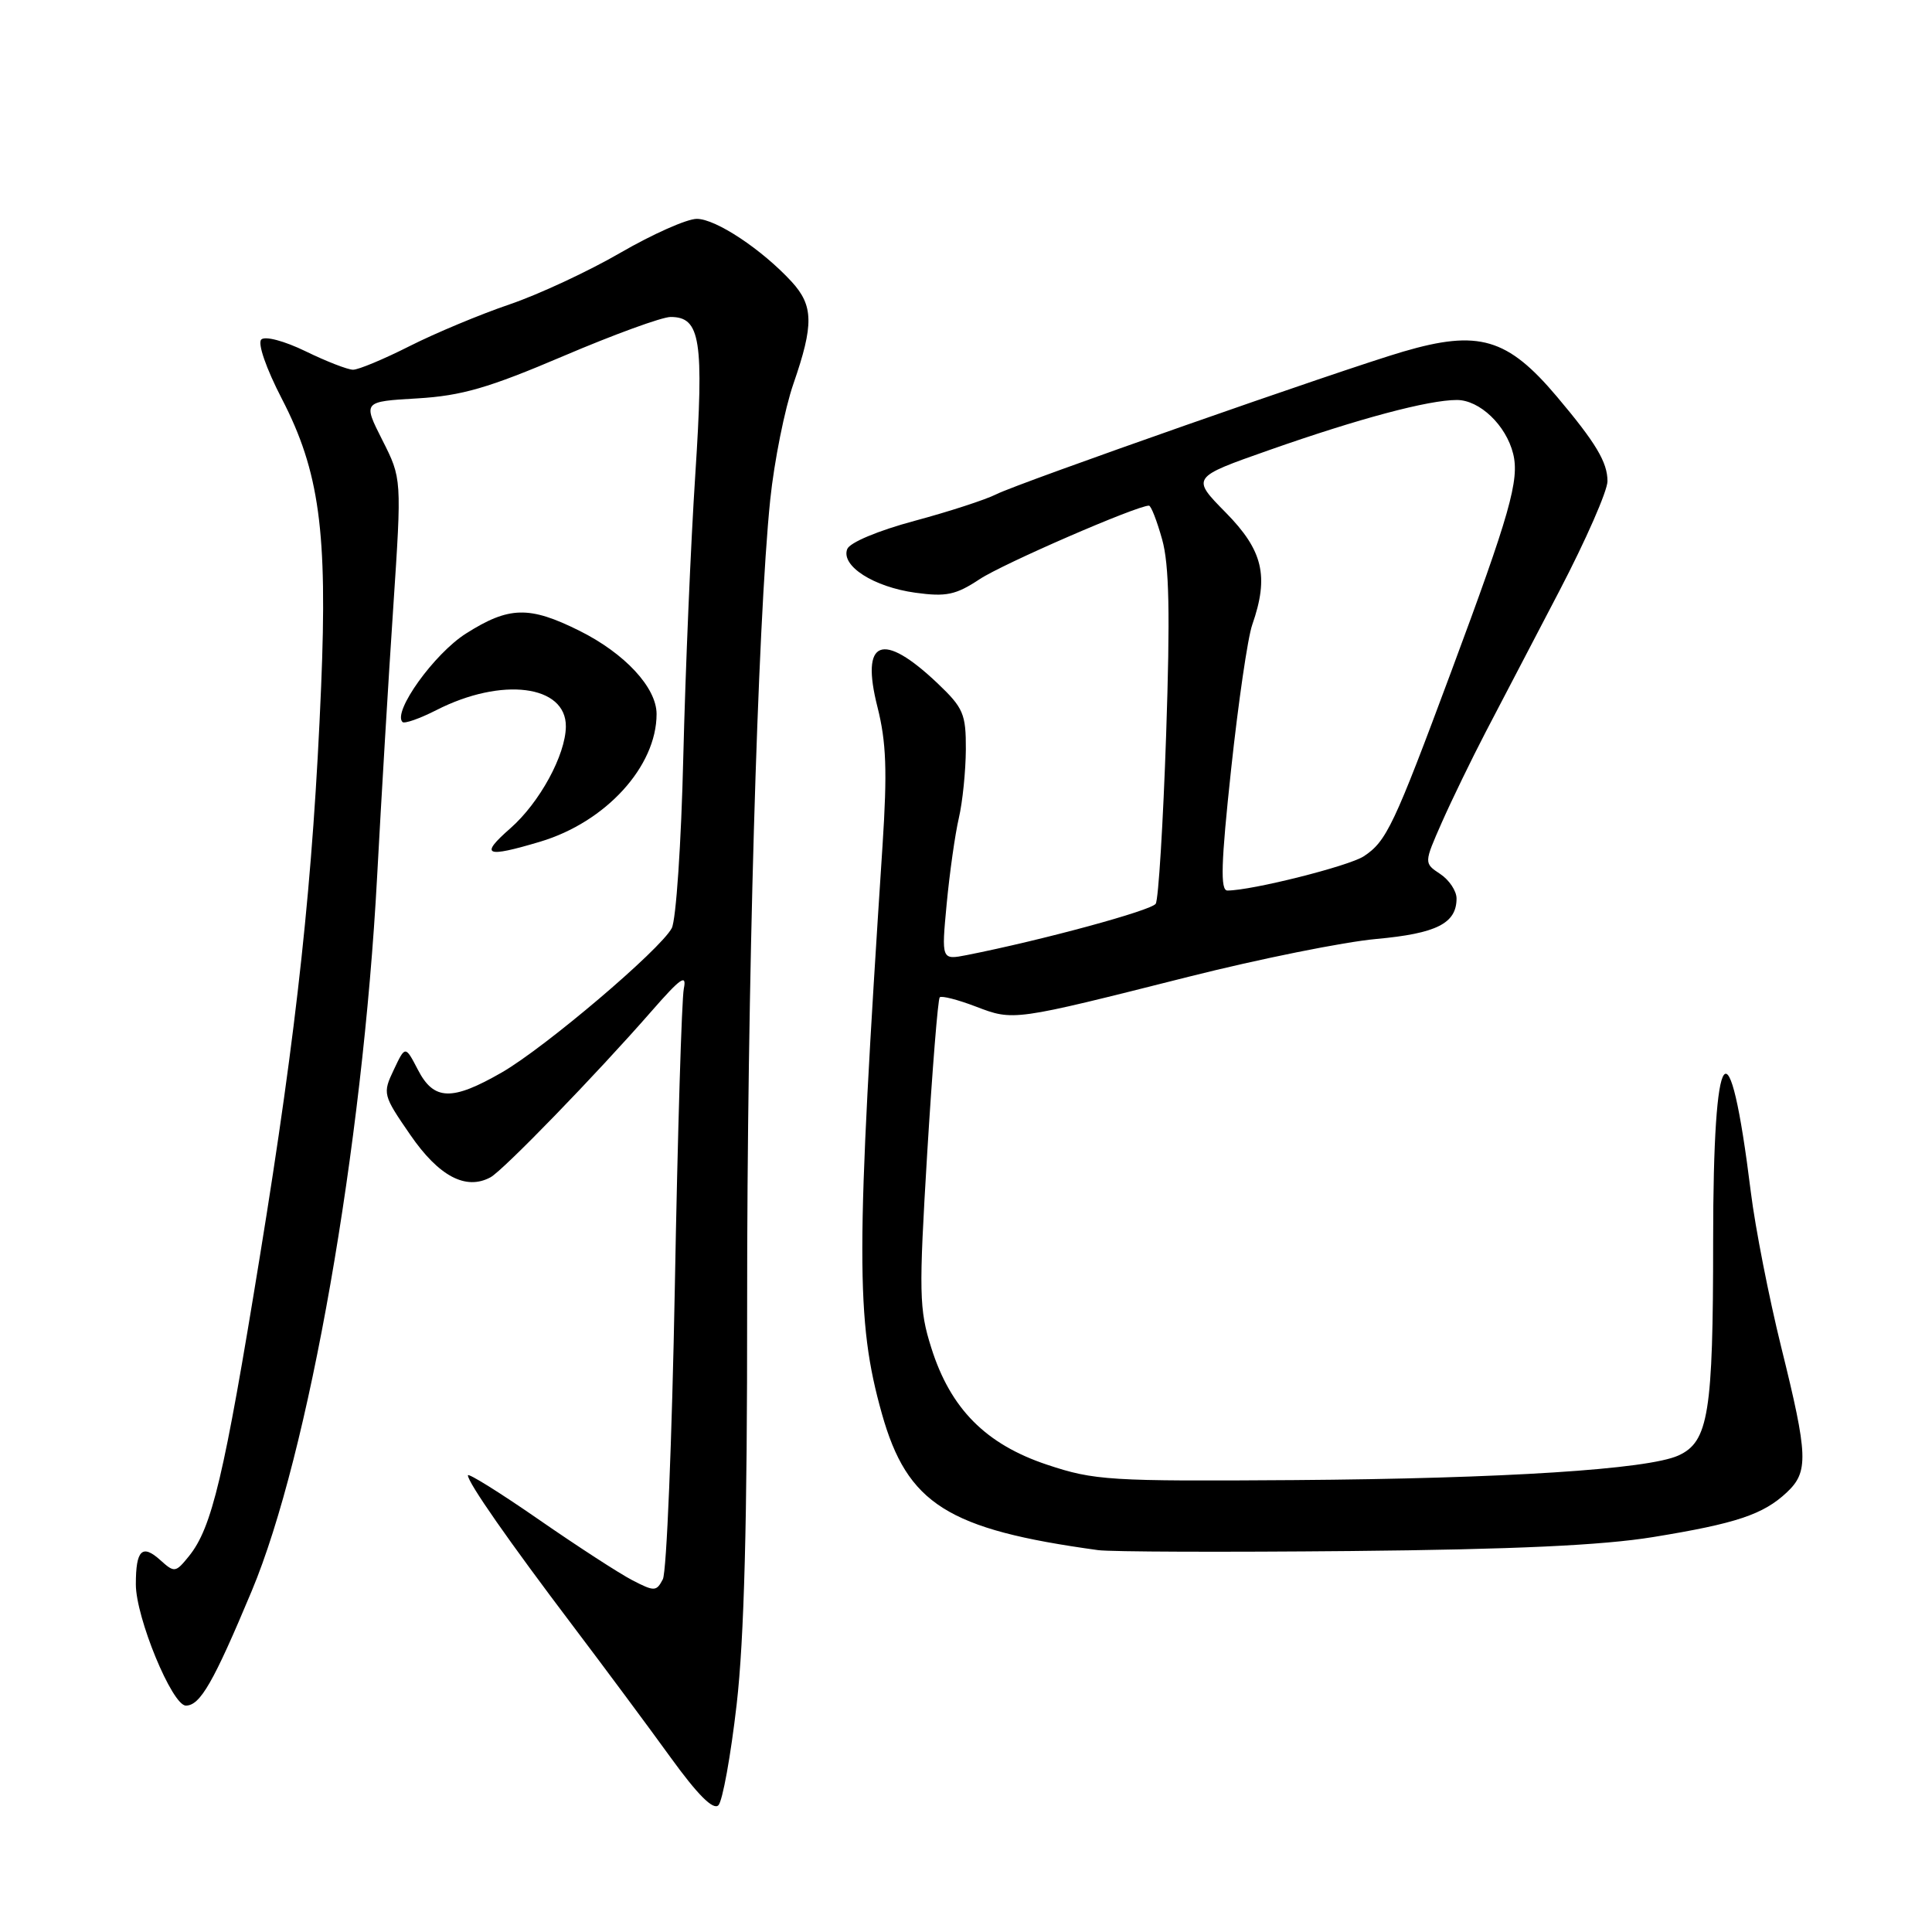 <?xml version="1.0" encoding="UTF-8" standalone="no"?>
<!DOCTYPE svg PUBLIC "-//W3C//DTD SVG 1.1//EN" "http://www.w3.org/Graphics/SVG/1.1/DTD/svg11.dtd" >
<svg xmlns="http://www.w3.org/2000/svg" xmlns:xlink="http://www.w3.org/1999/xlink" version="1.1" viewBox="0 0 256 256">
 <g >
 <path fill="currentColor"
d=" M 97.61 225.85 C 98.61 217.14 99.02 201.56 99.00 173.00 C 98.98 131.21 100.38 82.49 102.06 66.21 C 102.59 61.11 103.98 54.18 105.14 50.83 C 107.85 43.00 107.80 40.49 104.88 37.31 C 100.94 33.04 94.85 29.00 92.33 29.00 C 91.02 29.00 86.48 31.02 82.23 33.48 C 77.98 35.95 71.35 39.03 67.50 40.34 C 63.65 41.65 57.70 44.13 54.28 45.86 C 50.86 47.59 47.48 49.00 46.78 48.99 C 46.08 48.99 43.25 47.89 40.50 46.55 C 37.66 45.17 35.12 44.50 34.62 44.99 C 34.11 45.49 35.27 48.83 37.34 52.83 C 42.32 62.44 43.41 70.44 42.55 91.00 C 41.48 116.56 39.39 136.06 34.43 166.50 C 29.69 195.67 28.09 202.44 25.02 206.22 C 23.27 208.38 23.11 208.41 21.26 206.74 C 18.84 204.55 18.00 205.37 18.00 209.92 C 17.99 214.32 22.81 226.00 24.63 226.00 C 26.52 226.00 28.28 222.94 33.36 210.80 C 40.91 192.76 48.04 152.08 49.97 116.16 C 50.52 105.89 51.48 89.83 52.11 80.45 C 53.24 63.41 53.24 63.41 50.66 58.31 C 48.08 53.21 48.08 53.21 55.29 52.79 C 61.18 52.44 64.73 51.41 74.65 47.18 C 81.33 44.33 87.72 42.00 88.86 42.00 C 92.82 42.00 93.29 45.01 92.13 62.88 C 91.53 72.02 90.82 88.85 90.54 100.28 C 90.27 111.71 89.58 121.92 89.01 122.99 C 87.47 125.86 72.24 138.79 66.50 142.10 C 59.88 145.91 57.49 145.84 55.38 141.76 C 53.70 138.53 53.70 138.53 52.18 141.75 C 50.68 144.90 50.73 145.10 54.37 150.38 C 58.15 155.87 61.73 157.76 64.99 156.00 C 66.68 155.08 78.98 142.40 86.32 134.00 C 90.19 129.57 91.02 128.99 90.61 131.00 C 90.33 132.38 89.79 150.15 89.42 170.50 C 89.04 190.85 88.33 208.29 87.83 209.26 C 86.98 210.89 86.71 210.90 83.81 209.40 C 82.10 208.52 76.49 204.88 71.35 201.32 C 66.21 197.76 62.00 195.14 62.00 195.49 C 62.00 196.45 67.42 204.22 75.96 215.50 C 80.12 221.00 85.92 228.81 88.85 232.86 C 92.43 237.81 94.51 239.89 95.19 239.21 C 95.74 238.66 96.83 232.64 97.61 225.85 Z  M 219.04 203.67 C 230.08 201.87 233.63 200.68 236.75 197.76 C 239.67 195.02 239.59 192.90 236.02 178.50 C 234.39 171.90 232.58 162.68 232.00 158.00 C 229.13 134.81 227.00 137.54 227.00 164.41 C 227.00 187.25 226.39 191.05 222.40 192.86 C 218.36 194.70 199.34 195.92 171.46 196.12 C 146.98 196.29 145.02 196.17 138.77 194.09 C 130.62 191.38 125.94 186.66 123.40 178.59 C 121.78 173.47 121.74 171.38 122.86 152.80 C 123.54 141.68 124.28 132.38 124.52 132.15 C 124.76 131.91 126.91 132.46 129.29 133.37 C 134.32 135.29 134.18 135.31 157.52 129.42 C 166.88 127.06 178.06 124.81 182.35 124.42 C 190.35 123.69 193.00 122.36 193.00 119.05 C 193.00 118.06 192.03 116.60 190.84 115.81 C 188.67 114.37 188.67 114.37 191.07 108.93 C 192.39 105.95 195.00 100.58 196.86 97.00 C 198.73 93.42 203.12 85.01 206.63 78.29 C 210.13 71.58 213.00 65.04 213.00 63.76 C 213.00 61.25 211.46 58.68 206.31 52.57 C 199.75 44.79 195.93 43.66 185.93 46.59 C 177.84 48.96 134.89 64.02 132.00 65.50 C 130.62 66.20 125.75 67.79 121.17 69.02 C 116.34 70.32 112.59 71.89 112.26 72.76 C 111.41 74.99 115.77 77.78 121.30 78.54 C 125.38 79.10 126.65 78.83 129.80 76.75 C 132.89 74.70 150.63 67.00 152.24 67.00 C 152.52 67.00 153.30 69.01 153.99 71.48 C 154.93 74.82 155.06 81.34 154.52 97.34 C 154.12 109.10 153.50 119.19 153.14 119.75 C 152.58 120.64 138.17 124.56 128.12 126.55 C 124.74 127.21 124.74 127.21 125.44 119.76 C 125.83 115.66 126.55 110.55 127.05 108.40 C 127.55 106.26 127.96 102.17 127.98 99.31 C 128.00 94.60 127.65 93.80 124.25 90.56 C 116.89 83.58 113.99 84.72 116.27 93.69 C 117.44 98.33 117.58 102.17 116.94 112.03 C 113.39 166.28 113.38 174.93 116.85 187.31 C 120.22 199.29 125.55 202.66 145.50 205.40 C 147.15 205.63 162.22 205.68 179.00 205.52 C 200.62 205.31 212.28 204.77 219.04 203.67 Z  M 71.57 111.53 C 80.27 108.93 87.00 101.56 87.00 94.61 C 87.00 91.11 82.80 86.58 76.78 83.58 C 70.13 80.27 67.45 80.33 61.74 83.95 C 57.53 86.62 52.00 94.33 53.33 95.67 C 53.59 95.93 55.61 95.22 57.81 94.10 C 66.48 89.67 75.03 90.76 74.98 96.27 C 74.94 100.04 71.50 106.36 67.62 109.76 C 63.52 113.36 64.29 113.70 71.57 111.53 Z  M 163.13 101.93 C 164.08 93.10 165.33 84.48 165.93 82.78 C 168.17 76.35 167.36 72.94 162.42 67.92 C 157.84 63.27 157.84 63.27 168.17 59.64 C 180.06 55.46 189.28 53.00 193.04 53.00 C 196.06 53.00 199.56 56.34 200.50 60.12 C 201.36 63.57 200.07 68.10 192.29 89.00 C 184.70 109.40 183.72 111.48 180.71 113.46 C 178.71 114.77 165.85 118.00 162.64 118.00 C 161.68 118.00 161.79 114.40 163.13 101.93 Z "/>
</g>
</svg>